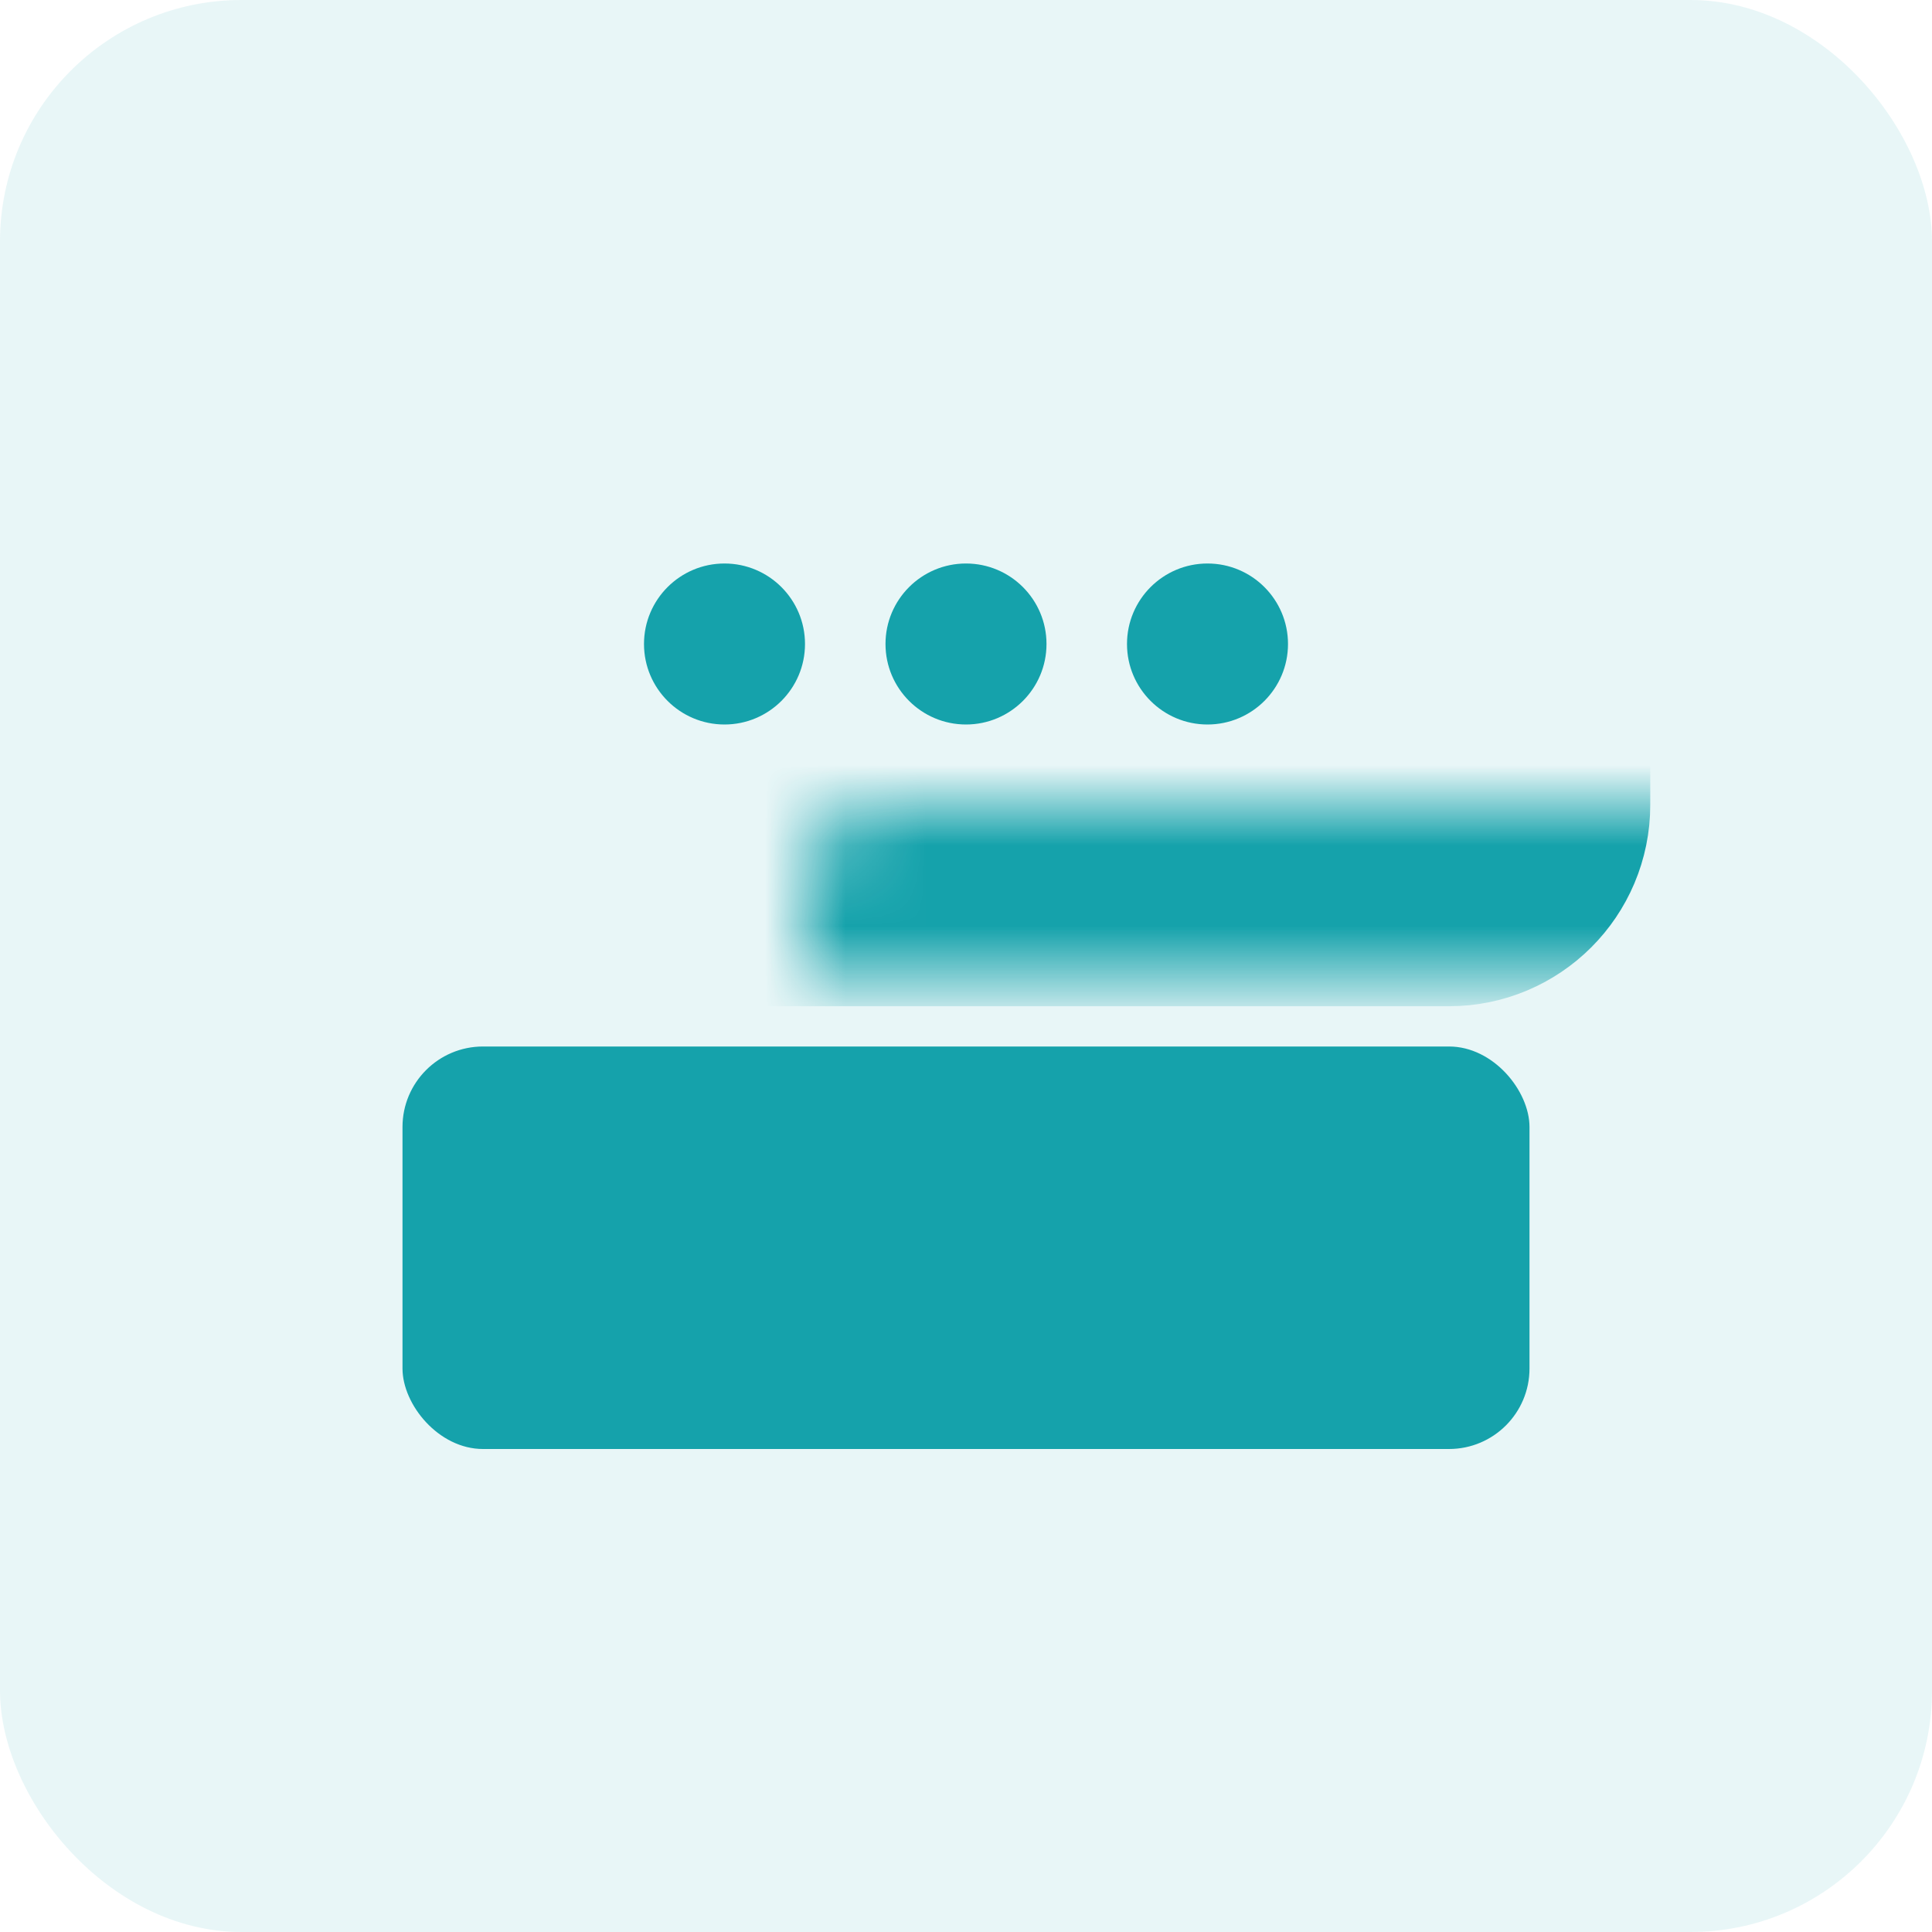 <svg width="24" height="24" viewBox="0 0 24 24" fill="none" xmlns="http://www.w3.org/2000/svg">
<rect opacity="0.1" width="24" height="24" rx="3" fill="#15A2AB"/>
<mask id="path-2-inside-1" fill="white">
<rect x="5" y="5" width="14" height="6" rx="1"/>
</mask>
<rect x="5" y="5" width="14" height="6" rx="1" stroke="#15A2AB" stroke-width="3" mask="url(#path-2-inside-1)"/>
<rect x="5" y="13" width="14" height="5" rx="1" fill="#15A2AB"/>
<path fill-rule="evenodd" clip-rule="evenodd" d="M9 9C9.552 9 10 8.552 10 8C10 7.448 9.552 7 9 7C8.448 7 8 7.448 8 8C8 8.552 8.448 9 9 9Z" fill="#15A2AB"/>
<path fill-rule="evenodd" clip-rule="evenodd" d="M12 9C12.552 9 13 8.552 13 8C13 7.448 12.552 7 12 7C11.448 7 11 7.448 11 8C11 8.552 11.448 9 12 9Z" fill="#15A2AB"/>
<path fill-rule="evenodd" clip-rule="evenodd" d="M15 9C15.552 9 16 8.552 16 8C16 7.448 15.552 7 15 7C14.448 7 14 7.448 14 8C14 8.552 14.448 9 15 9Z" fill="#15A2AB"/>
</svg>
